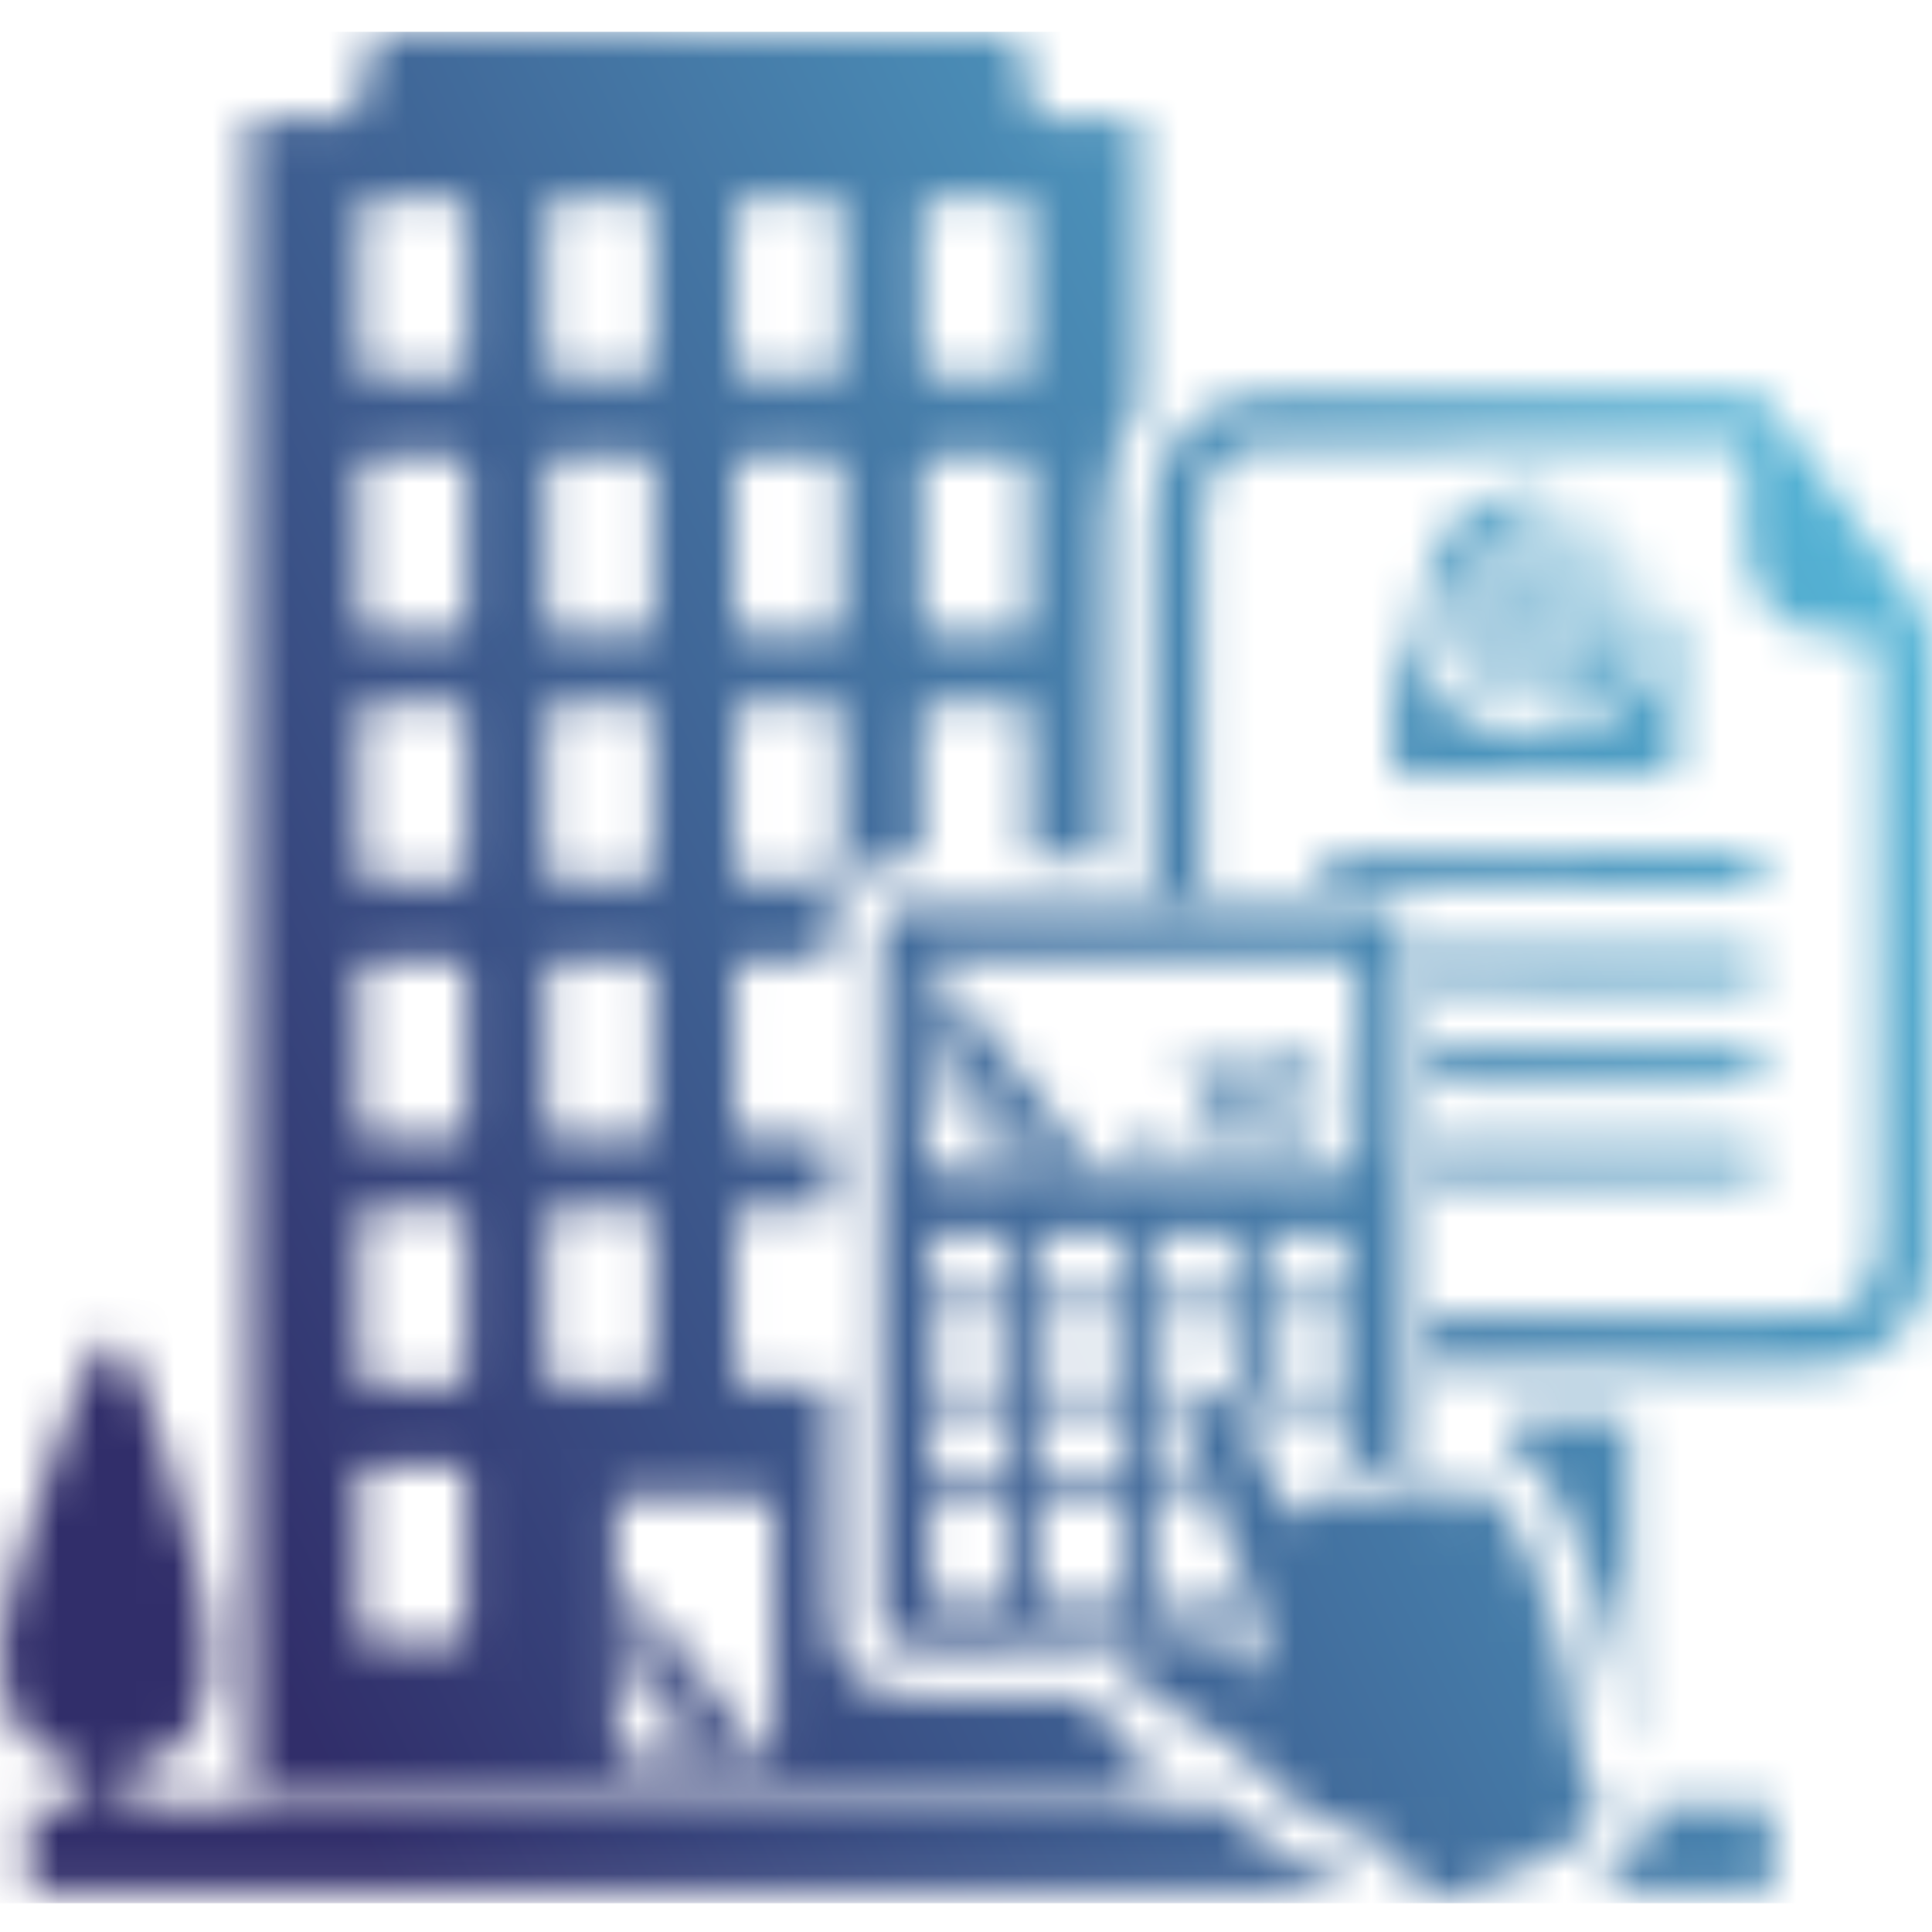 <svg width="50" height="50" viewBox="0 0 50 50" fill="none" xmlns="http://www.w3.org/2000/svg">
<g id="Clip path group">
<mask id="mask0_202_61" style="mask-type:luminance" maskUnits="userSpaceOnUse" x="0" y="0" width="50" height="50">
<g id="clippath-150">
<path id="Vector" d="M26.906 30.164L24.486 26.984C24.356 26.804 24.266 26.734 24.206 26.644V25.024L26.246 27.594C26.726 28.284 27.736 29.474 28.196 30.164H26.906ZM18.506 45.324L16.466 42.644C16.356 42.494 16.276 42.434 16.236 42.364V40.994L17.956 43.154C18.356 43.734 19.216 44.734 19.596 45.314H18.506V45.324ZM17.486 44.904C17.306 44.674 17.136 44.454 16.966 44.224L16.446 43.554C16.376 43.464 16.306 43.364 16.236 43.264V42.734C16.336 42.814 16.386 42.944 16.476 43.034L16.986 43.694C17.116 43.914 18.026 45.024 18.176 45.324H17.796C17.736 45.264 17.656 45.134 17.486 44.904ZM24.096 5.164H26.416C26.536 5.164 26.646 5.264 26.646 5.384V9.534C26.646 9.654 26.546 9.764 26.416 9.764H24.096C23.976 9.764 23.866 9.664 23.866 9.534V5.384C23.866 5.264 23.966 5.164 24.096 5.164ZM19.246 5.164H21.566C21.686 5.164 21.796 5.264 21.796 5.384V9.534C21.796 9.654 21.696 9.764 21.566 9.764H19.246C19.126 9.764 19.026 9.664 19.026 9.534V5.384C19.026 5.264 19.126 5.164 19.246 5.164ZM9.536 5.164H11.856C11.976 5.164 12.086 5.264 12.086 5.384V9.534C12.086 9.654 11.986 9.764 11.856 9.764H9.536C9.416 9.764 9.306 9.664 9.306 9.534V5.384C9.306 5.264 9.406 5.164 9.536 5.164ZM14.386 5.164H16.706C16.826 5.164 16.936 5.264 16.936 5.384V9.534C16.936 9.654 16.836 9.764 16.706 9.764H14.386C14.266 9.764 14.156 9.664 14.156 9.534V5.384C14.156 5.264 14.256 5.164 14.386 5.164ZM19.236 18.214H21.556C21.676 18.214 21.786 18.314 21.786 18.444V22.594C21.786 22.714 21.686 22.824 21.556 22.824H19.236C19.116 22.824 19.016 22.724 19.016 22.594V18.444C19.016 18.324 19.116 18.214 19.236 18.214ZM9.526 18.214H11.846C11.966 18.214 12.076 18.314 12.076 18.444V22.594C12.076 22.714 11.976 22.824 11.846 22.824H9.526C9.406 22.824 9.296 22.724 9.296 22.594V18.444C9.296 18.324 9.396 18.214 9.526 18.214ZM14.376 18.214H16.696C16.816 18.214 16.926 18.314 16.926 18.444V22.594C16.926 22.714 16.826 22.824 16.696 22.824H14.376C14.256 22.824 14.146 22.724 14.146 22.594V18.444C14.146 18.324 14.246 18.214 14.376 18.214ZM9.526 31.264H11.846C11.966 31.264 12.076 31.364 12.076 31.494V35.644C12.076 35.764 11.976 35.874 11.846 35.874H9.526C9.406 35.874 9.296 35.774 9.296 35.644V31.494C9.296 31.374 9.396 31.264 9.526 31.264ZM14.376 31.264H16.696C16.816 31.264 16.926 31.364 16.926 31.494V35.644C16.926 35.764 16.826 35.874 16.696 35.874H14.376C14.256 35.874 14.146 35.774 14.146 35.644V31.494C14.146 31.374 14.246 31.264 14.376 31.264ZM24.086 11.814H26.406C26.526 11.814 26.636 11.914 26.636 12.044V16.194C26.636 16.314 26.536 16.424 26.406 16.424H24.086C23.966 16.424 23.856 16.324 23.856 16.194V12.044C23.856 11.924 23.956 11.814 24.086 11.814ZM19.236 11.814H21.556C21.676 11.814 21.786 11.914 21.786 12.044V16.194C21.786 16.314 21.686 16.424 21.556 16.424H19.236C19.116 16.424 19.016 16.324 19.016 16.194V12.044C19.016 11.924 19.116 11.814 19.236 11.814ZM9.526 11.814H11.846C11.966 11.814 12.076 11.914 12.076 12.044V16.194C12.076 16.314 11.976 16.424 11.846 16.424H9.526C9.406 16.424 9.296 16.324 9.296 16.194V12.044C9.296 11.924 9.396 11.814 9.526 11.814ZM14.376 11.814H16.696C16.816 11.814 16.926 11.914 16.926 12.044V16.194C16.926 16.314 16.826 16.424 16.696 16.424H14.376C14.256 16.424 14.146 16.324 14.146 16.194V12.044C14.146 11.924 14.246 11.814 14.376 11.814ZM19.226 24.864H21.486V24.644C21.486 24.154 21.456 23.714 21.676 23.254C21.986 22.594 22.646 22.204 23.366 22.184C23.526 22.184 23.696 22.184 23.856 22.184V18.434C23.856 18.314 23.956 18.204 24.086 18.204H26.406C26.526 18.204 26.636 18.304 26.636 18.434V22.194H28.576C28.576 21.954 28.576 21.714 28.576 21.484C28.576 20.454 28.576 19.424 28.576 18.394C28.576 16.754 28.596 15.114 28.596 13.474C28.596 12.314 28.866 11.314 29.476 10.524V3.074H26.786L26.356 0.844L9.736 0.824L9.146 3.074H6.456C6.486 34.554 6.436 32.634 6.476 46.344H29.476V46.034V45.184C29.286 45.064 29.106 44.934 28.906 44.774L28.876 44.754L28.156 44.104L28.126 44.074C28.126 44.074 28.036 43.974 27.996 43.924H26.796C25.996 43.924 25.196 43.954 24.396 43.954C23.896 43.954 23.316 43.954 22.836 43.814C22.146 43.604 21.696 43.104 21.556 42.404C21.476 41.994 21.496 41.544 21.496 41.134V35.854H19.236C19.116 35.854 19.016 35.754 19.016 35.624V31.474C19.016 31.354 19.116 31.244 19.236 31.244H21.496V29.454H19.236C19.116 29.454 19.016 29.354 19.016 29.224V25.074C19.016 24.954 19.116 24.844 19.236 24.844L19.226 24.864ZM9.516 24.864H11.836C11.956 24.864 12.066 24.964 12.066 25.094V29.244C12.066 29.364 11.966 29.474 11.836 29.474H9.516C9.396 29.474 9.286 29.374 9.286 29.244V25.094C9.286 24.974 9.386 24.864 9.516 24.864ZM14.366 24.864H16.686C16.806 24.864 16.916 24.964 16.916 25.094V29.244C16.916 29.364 16.816 29.474 16.686 29.474H14.366C14.246 29.474 14.136 29.374 14.136 29.244V25.094C14.136 24.974 14.236 24.864 14.366 24.864ZM9.516 37.914H11.836C11.956 37.914 12.066 38.014 12.066 38.144V42.294C12.066 42.414 11.966 42.524 11.836 42.524H9.516C9.396 42.524 9.286 42.424 9.286 42.294V38.144C9.286 38.024 9.386 37.914 9.516 37.914ZM39.156 36.654L39.136 37.544C39.726 37.904 40.206 38.454 40.456 39.094C40.566 39.294 40.666 39.514 40.756 39.724C41.226 40.844 41.616 42.034 41.856 43.224C41.956 43.704 41.866 44.154 42.006 44.644C42.086 44.904 42.116 45.114 42.176 45.334C42.176 42.274 42.176 39.454 42.176 36.654H41.696C40.846 36.654 39.996 36.654 39.146 36.654H39.156ZM41.156 48.924H45.876V46.764H42.676C42.706 47.074 42.666 47.394 42.486 47.704C42.166 48.284 41.826 48.524 41.296 48.824C41.246 48.864 41.206 48.894 41.156 48.924ZM3.246 45.774C3.376 45.724 3.696 45.714 3.986 45.584C5.816 44.824 5.476 42.354 5.136 40.784C4.816 39.284 3.806 35.834 3.236 34.984C3.056 34.724 2.896 34.504 2.646 34.814C2.286 35.254 1.926 36.204 1.696 36.794C1.676 36.854 1.656 36.934 1.626 36.984C1.406 37.444 0.826 39.294 0.696 39.754C0.406 40.764 -0.074 42.224 0.026 43.274C0.286 45.474 1.316 45.354 2.206 45.834C2.206 46.034 2.206 46.404 2.186 46.764H0.766V48.924H35.246L35.216 48.874L34.276 48.474C34.036 48.374 33.796 48.284 33.566 48.184C33.226 48.034 32.926 47.814 32.626 47.594C32.506 47.504 32.416 47.414 32.316 47.324C32.126 47.154 31.946 46.954 31.766 46.764H3.366L3.256 45.774H3.246ZM15.926 38.734L20.026 38.774L20.046 45.504L15.936 45.544V38.734H15.926ZM32.536 42.624C32.466 42.384 32.396 42.224 32.316 41.994C32.276 41.874 32.246 41.814 32.196 41.694C32.176 41.644 32.156 41.604 32.146 41.564L32.066 41.404L31.946 41.124V41.454C31.946 41.514 31.896 41.564 31.836 41.564H29.976C29.916 41.564 29.866 41.514 29.866 41.454V38.794C29.866 38.734 29.916 38.684 29.976 38.684H30.936L30.686 38.094H29.956C29.956 38.094 29.866 38.054 29.866 38.004V36.504C29.866 36.504 29.906 36.414 29.956 36.414H30.166C30.226 36.194 30.366 35.984 30.546 35.824H29.956C29.956 35.824 29.866 35.784 29.866 35.734V34.234C29.866 34.234 29.906 34.144 29.956 34.144H31.866C31.866 34.144 31.956 34.184 31.956 34.234V35.734C31.956 35.734 31.936 35.804 31.906 35.814C32.036 35.904 32.166 36.034 32.296 36.194L32.786 37.154V36.504C32.786 36.504 32.826 36.414 32.876 36.414H34.786C34.786 36.414 34.876 36.454 34.876 36.504V38.004C34.876 38.074 34.876 38.134 34.876 38.194C34.956 38.224 35.026 38.264 35.106 38.314C35.396 37.824 36.416 37.774 36.396 38.014V25.164C36.396 24.634 36.516 23.844 36.146 23.574C35.846 23.354 34.956 23.454 34.486 23.454H25.286C24.686 23.454 24.046 23.434 23.446 23.454C23.176 23.454 22.966 23.604 22.876 23.794C22.786 23.984 22.806 24.374 22.806 24.634V41.124C22.806 42.974 22.586 42.624 26.816 42.624H28.426C28.696 42.564 28.586 42.164 29.736 41.874C30.836 41.594 31.696 42.574 32.106 42.624C32.226 42.644 32.446 42.624 32.576 42.624H32.536ZM24.146 31.904H26.056C26.056 31.904 26.146 31.944 26.146 31.994V33.494C26.146 33.494 26.106 33.584 26.056 33.584H24.146C24.146 33.584 24.056 33.544 24.056 33.494V31.994C24.056 31.994 24.096 31.904 24.146 31.904ZM24.146 34.164H26.056C26.056 34.164 26.146 34.204 26.146 34.254V35.754C26.146 35.754 26.106 35.844 26.056 35.844H24.146C24.146 35.844 24.056 35.804 24.056 35.754V34.254C24.056 34.254 24.096 34.164 24.146 34.164ZM24.166 38.674H26.026C26.086 38.674 26.136 38.724 26.136 38.784V41.444C26.136 41.504 26.086 41.554 26.026 41.554H24.166C24.106 41.554 24.056 41.504 24.056 41.444V38.784C24.056 38.724 24.106 38.674 24.166 38.674ZM24.146 36.414H26.056C26.056 36.414 26.146 36.454 26.146 36.504V38.004C26.146 38.004 26.106 38.094 26.056 38.094H24.146C24.146 38.094 24.056 38.054 24.056 38.004V36.504C24.056 36.504 24.096 36.414 24.146 36.414ZM29.946 31.904H31.856C31.856 31.904 31.946 31.944 31.946 31.994V33.494C31.946 33.494 31.906 33.584 31.856 33.584H29.946C29.946 33.584 29.856 33.544 29.856 33.494V31.994C29.856 31.994 29.896 31.904 29.946 31.904ZM27.046 31.904H28.956C28.956 31.904 29.046 31.944 29.046 31.994V33.494C29.046 33.494 29.006 33.584 28.956 33.584H27.046C27.046 33.584 26.956 33.544 26.956 33.494V31.994C26.956 31.994 26.996 31.904 27.046 31.904ZM27.046 34.164H28.956C28.956 34.164 29.046 34.204 29.046 34.254V35.754C29.046 35.754 29.006 35.844 28.956 35.844H27.046C27.046 35.844 26.956 35.804 26.956 35.754V34.254C26.956 34.254 26.996 34.164 27.046 34.164ZM27.066 38.674H28.926C28.986 38.674 29.036 38.724 29.036 38.784V41.444C29.036 41.504 28.986 41.554 28.926 41.554H27.066C27.006 41.554 26.956 41.504 26.956 41.444V38.784C26.956 38.724 27.006 38.674 27.066 38.674ZM27.046 36.414H28.956C28.956 36.414 29.046 36.454 29.046 36.504V38.004C29.046 38.004 29.006 38.094 28.956 38.094H27.046C27.046 38.094 26.956 38.054 26.956 38.004V36.504C26.956 36.504 26.996 36.414 27.046 36.414ZM32.846 31.904H34.756C34.756 31.904 34.846 31.944 34.846 31.994V33.494C34.846 33.494 34.806 33.584 34.756 33.584H32.846C32.846 33.584 32.756 33.544 32.756 33.494V31.994C32.756 31.994 32.796 31.904 32.846 31.904ZM32.846 34.164H34.756C34.756 34.164 34.846 34.204 34.846 34.254V35.754C34.846 35.754 34.806 35.844 34.756 35.844H32.846C32.846 35.844 32.756 35.804 32.756 35.754V34.254C32.756 34.254 32.796 34.164 32.846 34.164ZM37.316 38.844C38.116 40.354 37.026 38.414 36.476 38.484C35.716 38.424 35.606 38.764 35.286 39.014C35.136 38.744 34.646 38.624 34.216 38.714C33.776 38.804 33.646 39.124 33.516 39.314C33.456 39.404 33.486 39.364 33.446 39.394C33.286 39.164 32.776 38.044 32.586 37.654C32.316 37.084 32.116 36.294 31.576 36.094C31.336 36.004 31.056 36.094 30.876 36.214C30.406 36.534 30.556 37.024 30.756 37.444L32.556 41.624C33.056 42.884 33.406 43.694 31.846 42.944C31.196 42.634 30.326 41.824 29.316 42.254C29.136 42.334 28.886 42.474 28.806 42.634C28.696 42.834 28.926 43.044 29.036 43.154L29.726 43.774C30.026 44.034 30.136 44.064 30.506 44.304C30.696 44.424 30.856 44.504 31.036 44.624C31.346 44.844 31.726 45.034 32.056 45.284C32.466 45.604 32.696 45.934 33.166 46.354C33.256 46.434 33.296 46.484 33.386 46.554C34.096 47.084 34.086 46.974 34.796 47.294L35.706 47.684C36.206 47.884 36.256 48.134 36.526 48.594C36.866 49.154 36.856 49.234 37.196 49.144L38.166 48.844C38.616 48.694 39.006 48.524 39.406 48.354C39.636 48.264 39.476 48.264 39.846 48.134C40.006 48.074 39.916 48.084 40.046 48.014C40.186 47.944 40.296 47.974 40.526 47.774C40.676 47.644 41.076 47.574 41.356 47.074C41.466 46.874 41.286 46.524 41.186 46.314C40.866 45.684 41.016 45.794 40.776 44.994C40.576 44.304 40.656 43.764 40.596 43.484C40.366 42.384 39.996 41.234 39.566 40.224C39.496 40.054 39.376 39.804 39.276 39.634C38.876 38.424 37.226 38.034 37.326 38.834L37.316 38.844ZM39.796 12.644C39.306 12.644 38.776 12.774 38.346 13.014C37.346 13.584 36.926 14.344 36.826 15.584C37.086 15.434 39.626 12.884 39.796 12.634V12.644ZM39.796 18.534C40.756 18.414 41.266 18.194 41.806 17.674C42.246 17.244 42.666 16.534 42.656 15.644L39.796 18.534ZM37.616 17.564C37.686 17.584 37.556 17.664 37.736 17.534L38.126 17.144C38.636 16.634 41.666 13.694 41.756 13.414C41.386 13.544 38.506 16.554 38.026 17.044C37.766 17.304 37.566 17.424 37.626 17.564H37.616ZM37.986 17.954C38.186 17.924 38.146 17.904 38.296 17.754C38.926 17.104 41.976 14.194 42.116 13.834C41.866 13.944 40.306 15.544 39.986 15.864L38.406 17.444C38.106 17.744 38.026 17.734 37.986 17.964V17.954ZM38.456 18.264C38.746 18.204 38.836 18.014 39.016 17.834C39.196 17.654 39.326 17.524 39.506 17.344C39.856 17.004 40.146 16.704 40.486 16.364C40.766 16.084 42.316 14.664 42.416 14.314C42.156 14.414 42.296 14.334 42.096 14.534L38.916 17.734C38.726 17.944 38.566 18.004 38.466 18.264H38.456ZM37.756 17.784C38.026 17.724 37.926 17.744 38.106 17.564C38.206 17.464 38.246 17.414 38.346 17.314L40.976 14.684C41.226 14.434 41.816 13.904 41.966 13.644C41.666 13.684 41.806 13.644 41.606 13.854C40.676 14.834 39.726 15.674 38.726 16.724C38.446 17.024 37.866 17.544 37.746 17.794L37.756 17.784ZM41.516 13.244C41.276 13.324 38.736 15.924 38.346 16.314C38.216 16.444 37.316 17.254 37.416 17.354C37.516 17.454 40.716 14.144 41.076 13.784C41.186 13.674 41.246 13.624 41.366 13.504C41.526 13.344 41.506 13.454 41.526 13.244H41.516ZM37.236 17.084C37.236 17.084 37.266 17.084 37.276 17.084L37.396 17.054C37.396 17.054 37.506 16.944 37.536 16.914C38.176 16.254 41.136 13.434 41.306 13.064C40.956 13.194 38.176 16.084 37.656 16.604C37.506 16.754 37.266 16.924 37.246 17.084H37.236ZM39.036 18.454C39.316 18.434 39.706 17.944 40.006 17.634C40.306 17.324 40.576 17.064 40.886 16.754C41.166 16.474 42.536 15.264 42.596 14.884C42.256 15.114 39.096 18.244 39.036 18.444V18.454ZM36.896 16.324C37.086 16.234 36.936 16.334 37.106 16.204C37.656 15.764 40.466 12.784 40.496 12.724C40.236 12.774 40.146 12.934 39.976 13.114L37.706 15.334C37.556 15.504 37.406 15.704 37.286 15.824C37.116 15.984 36.966 16.044 36.896 16.324ZM38.776 18.364C39.046 18.334 41.346 15.894 41.636 15.604C41.866 15.374 42.456 14.874 42.536 14.594C42.286 14.734 40.026 17.004 39.646 17.394C39.466 17.574 39.336 17.704 39.156 17.884C38.876 18.154 38.796 18.154 38.786 18.364H38.776ZM41.056 12.924C40.696 13.014 39.246 14.624 39.006 14.864C38.916 14.954 37.016 16.754 37.116 16.854C37.206 16.934 38.016 16.044 38.116 15.934C38.626 15.404 40.946 13.164 41.056 12.914V12.924ZM36.986 16.644C37.286 16.444 40.636 13.084 40.776 12.834C40.406 12.914 40.016 13.504 39.766 13.744C39.426 14.074 39.136 14.344 38.806 14.674C38.466 15.004 38.186 15.274 37.846 15.614C37.486 15.964 37.006 16.324 36.986 16.644ZM39.396 18.504C39.666 18.474 41.606 16.414 41.956 16.064C42.326 15.694 42.676 15.474 42.636 15.194C42.266 15.554 39.446 18.264 39.396 18.494V18.504ZM40.126 12.644H39.996C39.616 13.124 38.866 13.794 38.396 14.264L37.166 15.484C36.976 15.674 36.836 15.694 36.866 15.984L38.936 13.954C39.016 13.874 39.096 13.784 39.146 13.744C39.416 13.434 40.036 12.954 40.136 12.644H40.126ZM38.186 18.104C38.456 18.074 39.066 17.354 39.286 17.124L42.256 14.134C42.136 14.064 42.316 14.014 42.116 14.124L38.186 18.104ZM36.066 20.084H43.376C43.386 19.314 43.386 18.544 43.386 17.774L43.406 16.084C43.406 15.684 43.406 15.694 43.286 15.594L43.176 15.994C43.036 16.824 42.806 17.424 42.216 18.054C40.186 20.214 36.286 18.914 36.266 15.604H36.056V20.094L36.066 20.084ZM46.756 35.364C47.476 35.364 47.846 35.304 48.386 35.044C49.286 34.604 49.836 33.724 49.956 32.714C50.006 32.244 49.986 23.204 49.976 19.144V16.834C49.976 16.834 49.976 16.804 49.976 16.794C49.976 16.744 49.956 16.694 49.946 16.654L49.766 15.864L46.066 10.864C46.006 10.794 45.976 10.744 45.926 10.674C45.846 10.564 45.756 10.434 45.666 10.324C45.506 10.124 44.926 10.214 44.616 10.214H33.816C33.016 10.214 32.276 10.154 31.626 10.434C30.326 11.014 29.846 12.044 29.846 13.474C29.846 14.354 29.796 22.504 29.846 23.134H31.106C31.156 22.774 31.116 14.304 31.116 13.514C31.116 12.524 31.346 11.824 32.386 11.534C32.726 11.434 37.976 11.494 38.776 11.494C40.906 11.494 43.106 11.444 45.226 11.494C45.296 12.844 45.006 14.404 45.526 15.344C46.226 16.604 47.506 16.464 48.606 16.474L48.666 19.344V31.044C48.736 32.394 48.616 33.584 47.506 34.024C44.016 34.044 40.526 34.064 37.026 34.084L37.046 35.354C37.366 35.414 45.786 35.374 46.746 35.374L46.756 35.364ZM34.526 22.074C34.046 22.214 34.056 22.844 34.486 22.954C34.706 23.014 42.616 22.974 43.726 22.974C44.106 22.974 44.966 23.024 45.296 22.974C45.776 22.894 45.776 22.224 45.326 22.084C45.156 22.034 38.346 22.064 37.626 22.064C37.166 22.064 34.776 22.014 34.536 22.074H34.526ZM37.046 25.494C37.506 25.554 43.526 25.514 44.536 25.514C44.956 25.514 45.426 25.594 45.596 25.294C45.786 24.954 45.556 24.604 45.186 24.604C43.916 24.604 37.696 24.554 36.946 24.614C37.026 24.934 37.036 25.134 37.046 25.494ZM37.046 30.544C39.206 30.594 41.646 30.544 43.856 30.544C44.126 30.544 45.296 30.604 45.486 30.474C45.666 30.344 45.946 29.644 44.996 29.644C43.836 29.644 37.496 29.594 37.056 29.664V30.544H37.046ZM37.076 28.024C38.886 28.184 42.956 28.024 45.256 28.024C45.576 27.984 45.756 27.684 45.616 27.374C45.476 27.074 45.096 27.134 44.746 27.134C43.506 27.134 37.236 27.094 37.036 27.164C37.046 27.324 37.036 27.934 37.086 28.024H37.076ZM28.976 29.184H29.396V29.604H28.976V29.184ZM29.566 29.184H29.986V29.604H29.566V29.184ZM30.156 29.184H30.576V29.604H30.156V29.184ZM31.446 29.604H31.026V27.614L30.716 27.764V27.314L31.026 27.144H31.456V29.614L31.446 29.604ZM33.606 29.634C33.486 29.634 33.376 29.614 33.286 29.564C33.196 29.524 33.136 29.454 33.086 29.374C33.036 29.294 33.016 29.194 33.016 29.074V28.924H33.446V29.064C33.446 29.064 33.446 29.124 33.466 29.144C33.476 29.164 33.496 29.184 33.526 29.194C33.546 29.204 33.576 29.214 33.616 29.214C33.666 29.214 33.706 29.204 33.726 29.174C33.756 29.144 33.766 29.104 33.766 29.054V28.704C33.766 28.654 33.756 28.604 33.726 28.574C33.696 28.544 33.656 28.524 33.606 28.524H33.476V28.114H33.606C33.606 28.114 33.676 28.104 33.696 28.074C33.716 28.044 33.726 28.004 33.726 27.954V27.644C33.726 27.644 33.716 27.574 33.696 27.554C33.676 27.534 33.646 27.524 33.606 27.524C33.576 27.524 33.556 27.524 33.536 27.544C33.516 27.554 33.506 27.564 33.496 27.584C33.496 27.604 33.486 27.624 33.486 27.654V27.824H33.066V27.654C33.066 27.544 33.086 27.444 33.136 27.364C33.176 27.284 33.246 27.224 33.326 27.174C33.406 27.134 33.506 27.114 33.626 27.114C33.796 27.114 33.926 27.164 34.016 27.254C34.106 27.344 34.156 27.484 34.156 27.654V27.984C34.156 28.044 34.136 28.104 34.096 28.164C34.056 28.224 33.996 28.274 33.926 28.314C34.016 28.344 34.086 28.384 34.126 28.454C34.176 28.514 34.196 28.594 34.196 28.684V29.064C34.196 29.184 34.176 29.284 34.126 29.374C34.076 29.464 34.016 29.524 33.926 29.574C33.836 29.614 33.736 29.644 33.616 29.644L33.606 29.634ZM32.266 29.224C32.316 29.224 32.356 29.214 32.386 29.184C32.416 29.154 32.426 29.114 32.426 29.054V28.714C32.426 28.664 32.416 28.624 32.386 28.594C32.356 28.564 32.316 28.554 32.266 28.554C32.216 28.554 32.176 28.574 32.146 28.604C32.116 28.634 32.106 28.674 32.106 28.724V29.064C32.106 29.124 32.116 29.164 32.146 29.194C32.176 29.224 32.216 29.234 32.266 29.234V29.224ZM32.266 29.634C32.146 29.634 32.046 29.614 31.956 29.564C31.866 29.514 31.806 29.454 31.756 29.364C31.706 29.274 31.686 29.174 31.686 29.044V28.724C31.686 28.624 31.686 28.534 31.716 28.454C31.736 28.374 31.766 28.284 31.796 28.194C31.796 28.184 31.806 28.164 31.816 28.154C31.816 28.144 31.826 28.124 31.836 28.114L32.226 27.144H32.676L32.196 28.374L32.066 28.314C32.106 28.264 32.146 28.224 32.196 28.194C32.246 28.164 32.296 28.154 32.356 28.154C32.456 28.154 32.546 28.174 32.616 28.214C32.686 28.254 32.746 28.314 32.786 28.404C32.826 28.484 32.846 28.584 32.846 28.694V29.054C32.846 29.174 32.826 29.284 32.776 29.364C32.726 29.454 32.666 29.514 32.576 29.564C32.486 29.614 32.386 29.634 32.266 29.634ZM23.916 28.034V26.234C23.916 25.764 23.746 24.814 24.296 24.814H34.766C35.026 24.814 35.136 24.974 35.136 25.234V29.454C35.136 29.924 35.226 30.334 34.616 30.334H24.456C23.906 30.334 23.916 30.024 23.916 29.524V28.024V28.034ZM25.656 29.664C25.446 29.394 25.246 29.124 25.036 28.854L24.416 28.054C24.336 27.944 24.246 27.834 24.166 27.714V27.084C24.286 27.184 24.346 27.324 24.456 27.444L25.056 28.224C25.216 28.484 26.286 29.804 26.476 30.154H26.026C25.956 30.074 25.866 29.934 25.656 29.664Z" fill="white"/>
</g>
</mask>
<g mask="url(#mask0_202_61)">
<g id="Group">
<path id="Vector_2" d="M50.046 0.824H-0.064V49.254H50.046V0.824Z" fill="url(#paint0_linear_202_61)"/>
</g>
</g>
</g>
<defs>
<linearGradient id="paint0_linear_202_61" x1="3.466" y1="35.974" x2="51.216" y2="11.724" gradientUnits="userSpaceOnUse">
<stop stop-color="#312E6A"/>
<stop offset="1" stop-color="#57BDDD"/>
</linearGradient>
</defs>
</svg>
